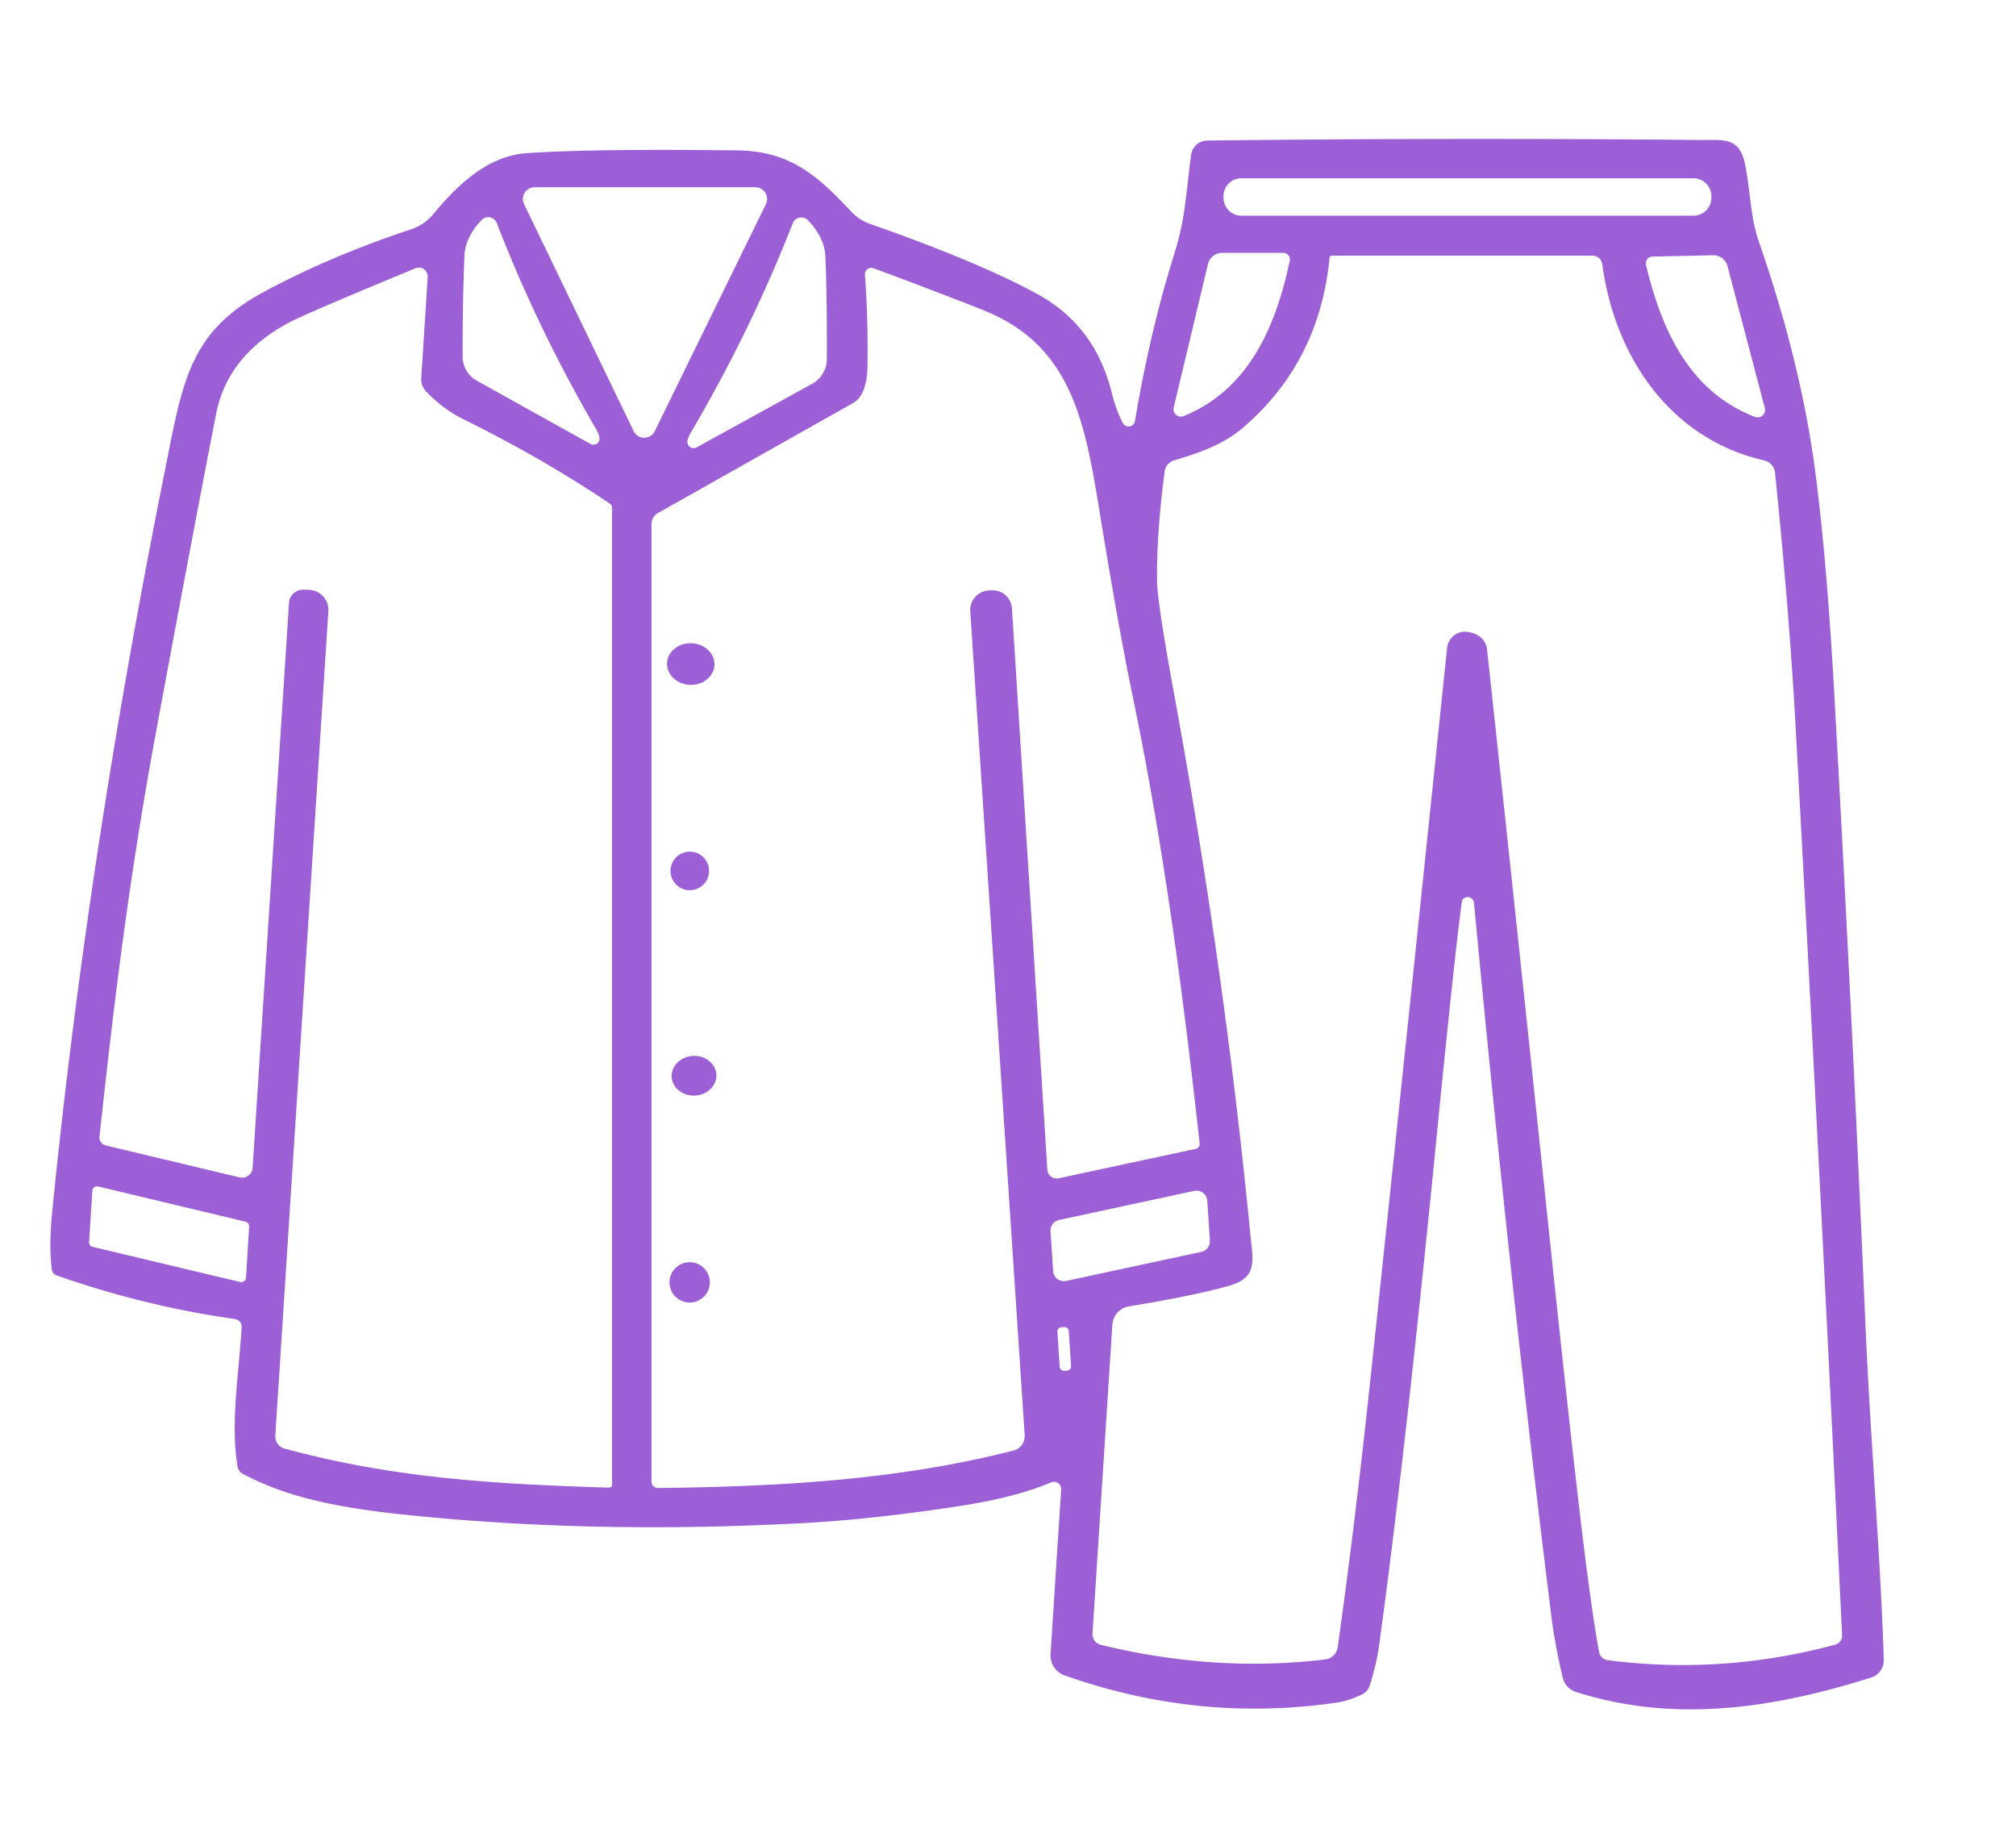 <?xml version="1.0" encoding="UTF-8" standalone="no"?>
<!DOCTYPE svg PUBLIC "-//W3C//DTD SVG 1.1//EN" "http://www.w3.org/Graphics/SVG/1.1/DTD/svg11.dtd">
<svg xmlns="http://www.w3.org/2000/svg" version="1.1" viewBox="0.00 0.00 209.00 190.00">
<path fill="#9d5fd6" d="
  M 151.60 93.30
  Q 151.57 93.35 151.51 93.77
  Q 150.73 99.65 148.82 119.02
  Q 145.60 151.52 142.95 170.74
  Q 142.69 172.57 141.99 174.78
  A 1.47 1.45 85.9 0 1 141.28 175.61
  Q 139.87 176.32 138.48 176.52
  Q 124.19 178.58 110.36 173.68
  A 2.18 2.18 0.0 0 1 108.91 171.49
  L 110.01 154.42
  A 0.75 0.75 0.0 0 0 108.96 153.68
  Q 105.33 155.22 99.59 156.11
  Q 90.58 157.51 83.00 157.91
  Q 61.64 159.04 42.49 157.08
  C 36.42 156.46 30.33 155.55 25.17 152.79
  A 1.05 1.05 0.0 0 1 24.63 152.05
  C 23.88 147.63 24.75 142.55 25.05 137.60
  A 0.82 0.81 6.1 0 0 24.35 136.74
  Q 15.04 135.43 5.90 132.23
  A 0.81 0.80 6.9 0 1 5.36 131.55
  Q 5.07 129.04 5.40 125.74
  Q 9.06 88.90 17.04 49.07
  C 18.92 39.66 19.53 34.51 27.30 30.29
  Q 34.16 26.58 42.62 23.77
  A 5.11 5.02 10.2 0 0 44.92 22.20
  C 47.34 19.26 50.51 16.17 54.58 15.88
  Q 61.29 15.41 76.44 15.59
  C 81.95 15.66 84.79 18.25 88.24 21.93
  A 4.92 4.91 -11.9 0 0 90.22 23.22
  Q 101.28 27.10 107.34 30.37
  C 111.50 32.60 114.05 35.96 115.25 40.68
  Q 115.73 42.60 116.41 43.86
  A 0.67 0.67 0.0 0 0 117.66 43.65
  Q 119.22 34.35 121.77 26.22
  C 122.92 22.53 122.94 20.08 123.48 16.06
  A 1.72 1.72 0.0 0 1 125.16 14.57
  Q 150.16 14.27 176.33 14.51
  C 178.68 14.53 180.34 14.16 180.92 17.07
  C 181.50 20.00 181.42 22.41 182.39 25.19
  Q 186.65 37.49 188.14 48.53
  Q 189.36 57.66 190.15 71.75
  Q 191.96 104.10 193.39 137.30
  C 193.86 148.44 195.01 162.16 195.29 172.08
  A 1.88 1.87 80.7 0 1 193.98 173.91
  C 183.90 177.09 173.60 178.67 163.38 175.40
  A 2.06 2.04 -88.0 0 1 162.01 173.92
  Q 161.20 170.50 160.84 167.62
  Q 156.55 133.26 152.81 93.60
  A 0.66 0.66 0.0 0 0 151.60 93.30
  Z
  M 177.42 20.34
  A 1.86 1.86 0.0 0 0 175.56 18.48
  L 128.70 18.48
  A 1.86 1.86 0.0 0 0 126.84 20.34
  L 126.84 20.50
  A 1.86 1.86 0.0 0 0 128.70 22.36
  L 175.56 22.36
  A 1.86 1.86 0.0 0 0 177.42 20.50
  L 177.42 20.34
  Z
  M 65.69 44.69
  A 1.22 1.22 0.0 0 0 67.88 44.70
  L 79.40 21.17
  A 1.22 1.22 0.0 0 0 78.30 19.41
  L 55.43 19.41
  A 1.22 1.22 0.0 0 0 54.33 21.16
  L 65.69 44.69
  Z
  M 62.16 45.46
  Q 62.16 45.12 61.80 44.49
  Q 55.72 34.04 51.50 23.12
  A 0.95 0.94 56.5 0 0 49.94 22.80
  Q 48.25 24.56 48.15 26.49
  Q 47.96 30.82 47.96 36.97
  A 2.88 2.87 14.6 0 0 49.44 39.47
  L 61.21 46.02
  A 0.64 0.64 0.0 0 0 62.16 45.46
  Z
  M 71.26 45.81
  A 0.65 0.65 0.0 0 0 72.22 46.38
  L 84.21 39.78
  A 2.93 2.92 -14.4 0 0 85.72 37.24
  Q 85.75 30.99 85.57 26.59
  Q 85.48 24.63 83.77 22.84
  A 0.96 0.96 0.0 0 0 82.18 23.16
  Q 77.85 34.23 71.63 44.83
  Q 71.26 45.46 71.26 45.81
  Z
  M 133.71 27.05
  A 0.70 0.69 6.0 0 0 133.03 26.21
  L 126.71 26.21
  A 1.52 1.52 0.0 0 0 125.23 27.38
  L 121.68 42.23
  A 0.77 0.77 0.0 0 0 122.72 43.13
  C 129.46 40.38 132.25 33.89 133.71 27.05
  Z
  M 137.84 26.70
  Q 136.79 37.54 128.86 44.34
  C 126.84 46.07 124.36 46.95 121.73 47.72
  A 1.40 1.40 0.0 0 0 120.74 48.88
  Q 119.90 55.28 119.95 60.19
  Q 119.97 62.37 121.64 71.50
  Q 126.94 100.36 129.61 127.83
  C 129.88 130.61 130.45 132.41 127.49 133.27
  Q 124.01 134.28 117.03 135.43
  A 2.06 2.06 0.0 0 0 115.32 137.32
  L 113.26 169.33
  A 1.15 1.15 0.0 0 0 114.13 170.52
  Q 125.98 173.40 137.38 172.03
  A 1.49 1.48 -89.2 0 0 138.68 170.76
  Q 140.43 158.43 142.15 142.24
  Q 146.16 104.44 150.02 67.17
  A 1.88 1.84 -83.9 0 1 152.04 65.50
  Q 153.58 65.67 154.06 66.87
  A 1.20 1.12 31.7 0 1 154.15 67.20
  Q 156.75 91.18 160.17 123.74
  Q 163.32 153.86 164.60 163.47
  Q 165.28 168.59 165.78 171.28
  A 1.05 1.03 -1.5 0 0 166.67 172.11
  Q 178.59 173.64 190.25 170.50
  A 0.97 0.96 -8.6 0 0 190.97 169.53
  Q 188.75 122.71 186.16 75.50
  Q 185.50 63.42 184.02 49.01
  A 1.48 1.47 3.6 0 0 182.89 47.73
  C 173.13 45.50 167.39 36.96 166.11 27.38
  A 1.02 1.02 0.0 0 0 165.10 26.50
  L 138.07 26.50
  A 0.23 0.22 2.7 0 0 137.84 26.70
  Z
  M 170.64 27.45
  C 172.25 34.23 175.17 40.63 181.95 43.22
  A 0.77 0.77 0.0 0 0 182.96 42.30
  L 179.09 27.59
  A 1.52 1.52 0.0 0 0 177.59 26.46
  L 171.29 26.60
  A 0.69 0.69 0.0 0 0 170.64 27.45
  Z
  M 10.95 118.74
  L 24.85 122.06
  A 1.10 1.09 -81.6 0 0 26.19 121.06
  L 29.96 62.50
  A 1.47 1.46 3.0 0 1 31.49 61.13
  L 32.06 61.15
  A 2.08 2.07 3.2 0 1 34.04 63.36
  L 28.54 148.83
  A 1.30 1.30 0.0 0 0 29.50 150.17
  C 40.44 153.15 50.75 153.85 63.18 154.22
  A 0.27 0.27 0.0 0 0 63.45 153.95
  L 63.45 52.62
  A 0.48 0.47 -73.0 0 0 63.25 52.23
  Q 56.32 47.55 48.04 43.46
  Q 45.97 42.44 44.20 40.61
  A 1.87 1.86 -65.7 0 1 43.67 39.19
  L 44.34 28.72
  A 0.92 0.91 80.8 0 0 43.08 27.81
  Q 31.72 32.50 29.96 33.44
  Q 23.58 36.85 22.40 42.93
  Q 19.79 56.31 16.08 76.41
  C 13.40 91.00 11.91 103.12 10.31 117.83
  A 0.85 0.84 10.2 0 0 10.95 118.74
  Z
  M 89.67 28.48
  Q 90.01 33.11 89.93 38.00
  Q 89.90 40.05 89.15 41.14
  A 2.16 2.06 1.3 0 1 88.46 41.77
  L 68.22 53.18
  A 1.33 1.31 -14.8 0 0 67.54 54.33
  L 67.54 153.59
  A 0.67 0.67 0.0 0 0 68.21 154.26
  C 80.44 154.12 93.08 153.46 105.08 150.37
  A 1.54 1.54 0.0 0 0 106.23 148.77
  L 100.59 63.37
  A 2.03 2.03 0.0 0 1 102.58 61.21
  L 102.80 61.20
  A 2.01 2.00 86.5 0 1 104.91 63.08
  L 108.58 121.26
  A 0.97 0.97 0.0 0 0 109.75 122.15
  L 123.97 119.10
  A 0.51 0.50 -9.9 0 0 124.37 118.54
  C 122.70 103.45 120.67 87.79 117.39 72.00
  Q 115.93 64.97 113.91 52.53
  C 112.42 43.44 110.93 35.71 101.88 32.13
  Q 96.44 29.98 90.56 27.81
  A 0.66 0.66 0.0 0 0 89.67 28.48
  Z
  M 9.24 128.75
  A 0.49 0.49 0.0 0 0 9.61 129.26
  L 24.89 132.90
  A 0.49 0.49 0.0 0 0 25.50 132.46
  L 25.83 127.16
  A 0.49 0.49 0.0 0 0 25.46 126.65
  L 10.18 123.00
  A 0.49 0.49 0.0 0 0 9.57 123.44
  L 9.24 128.75
  Z
  M 109.18 131.77
  A 1.12 1.12 0.0 0 0 110.54 132.79
  L 124.54 129.78
  A 1.12 1.12 0.0 0 0 125.43 128.61
  L 125.16 124.48
  A 1.12 1.12 0.0 0 0 123.80 123.46
  L 109.80 126.47
  A 1.12 1.12 0.0 0 0 108.91 127.64
  L 109.18 131.77
  Z
  M 110.801 137.986
  A 0.44 0.44 0.0 0 0 110.334 137.575
  L 110.034 137.594
  A 0.44 0.44 0.0 0 0 109.624 138.062
  L 109.859 141.694
  A 0.44 0.44 0.0 0 0 110.326 142.105
  L 110.626 142.086
  A 0.44 0.44 0.0 0 0 111.036 141.618
  L 110.801 137.986
  Z"
/>
<ellipse fill="#9d5fd6" cx="0.00" cy="0.00" transform="translate(71.61,68.84) rotate(-177.9)" rx="2.46" ry="2.16"/>
<circle fill="#9d5fd6" cx="71.51" cy="90.29" r="2.00"/>
<ellipse fill="#9d5fd6" cx="0.00" cy="0.00" transform="translate(71.95,111.52) rotate(-2.7)" rx="2.32" ry="2.06"/>
<circle fill="#9d5fd6" cx="71.50" cy="132.94" r="2.09"/>
</svg>
